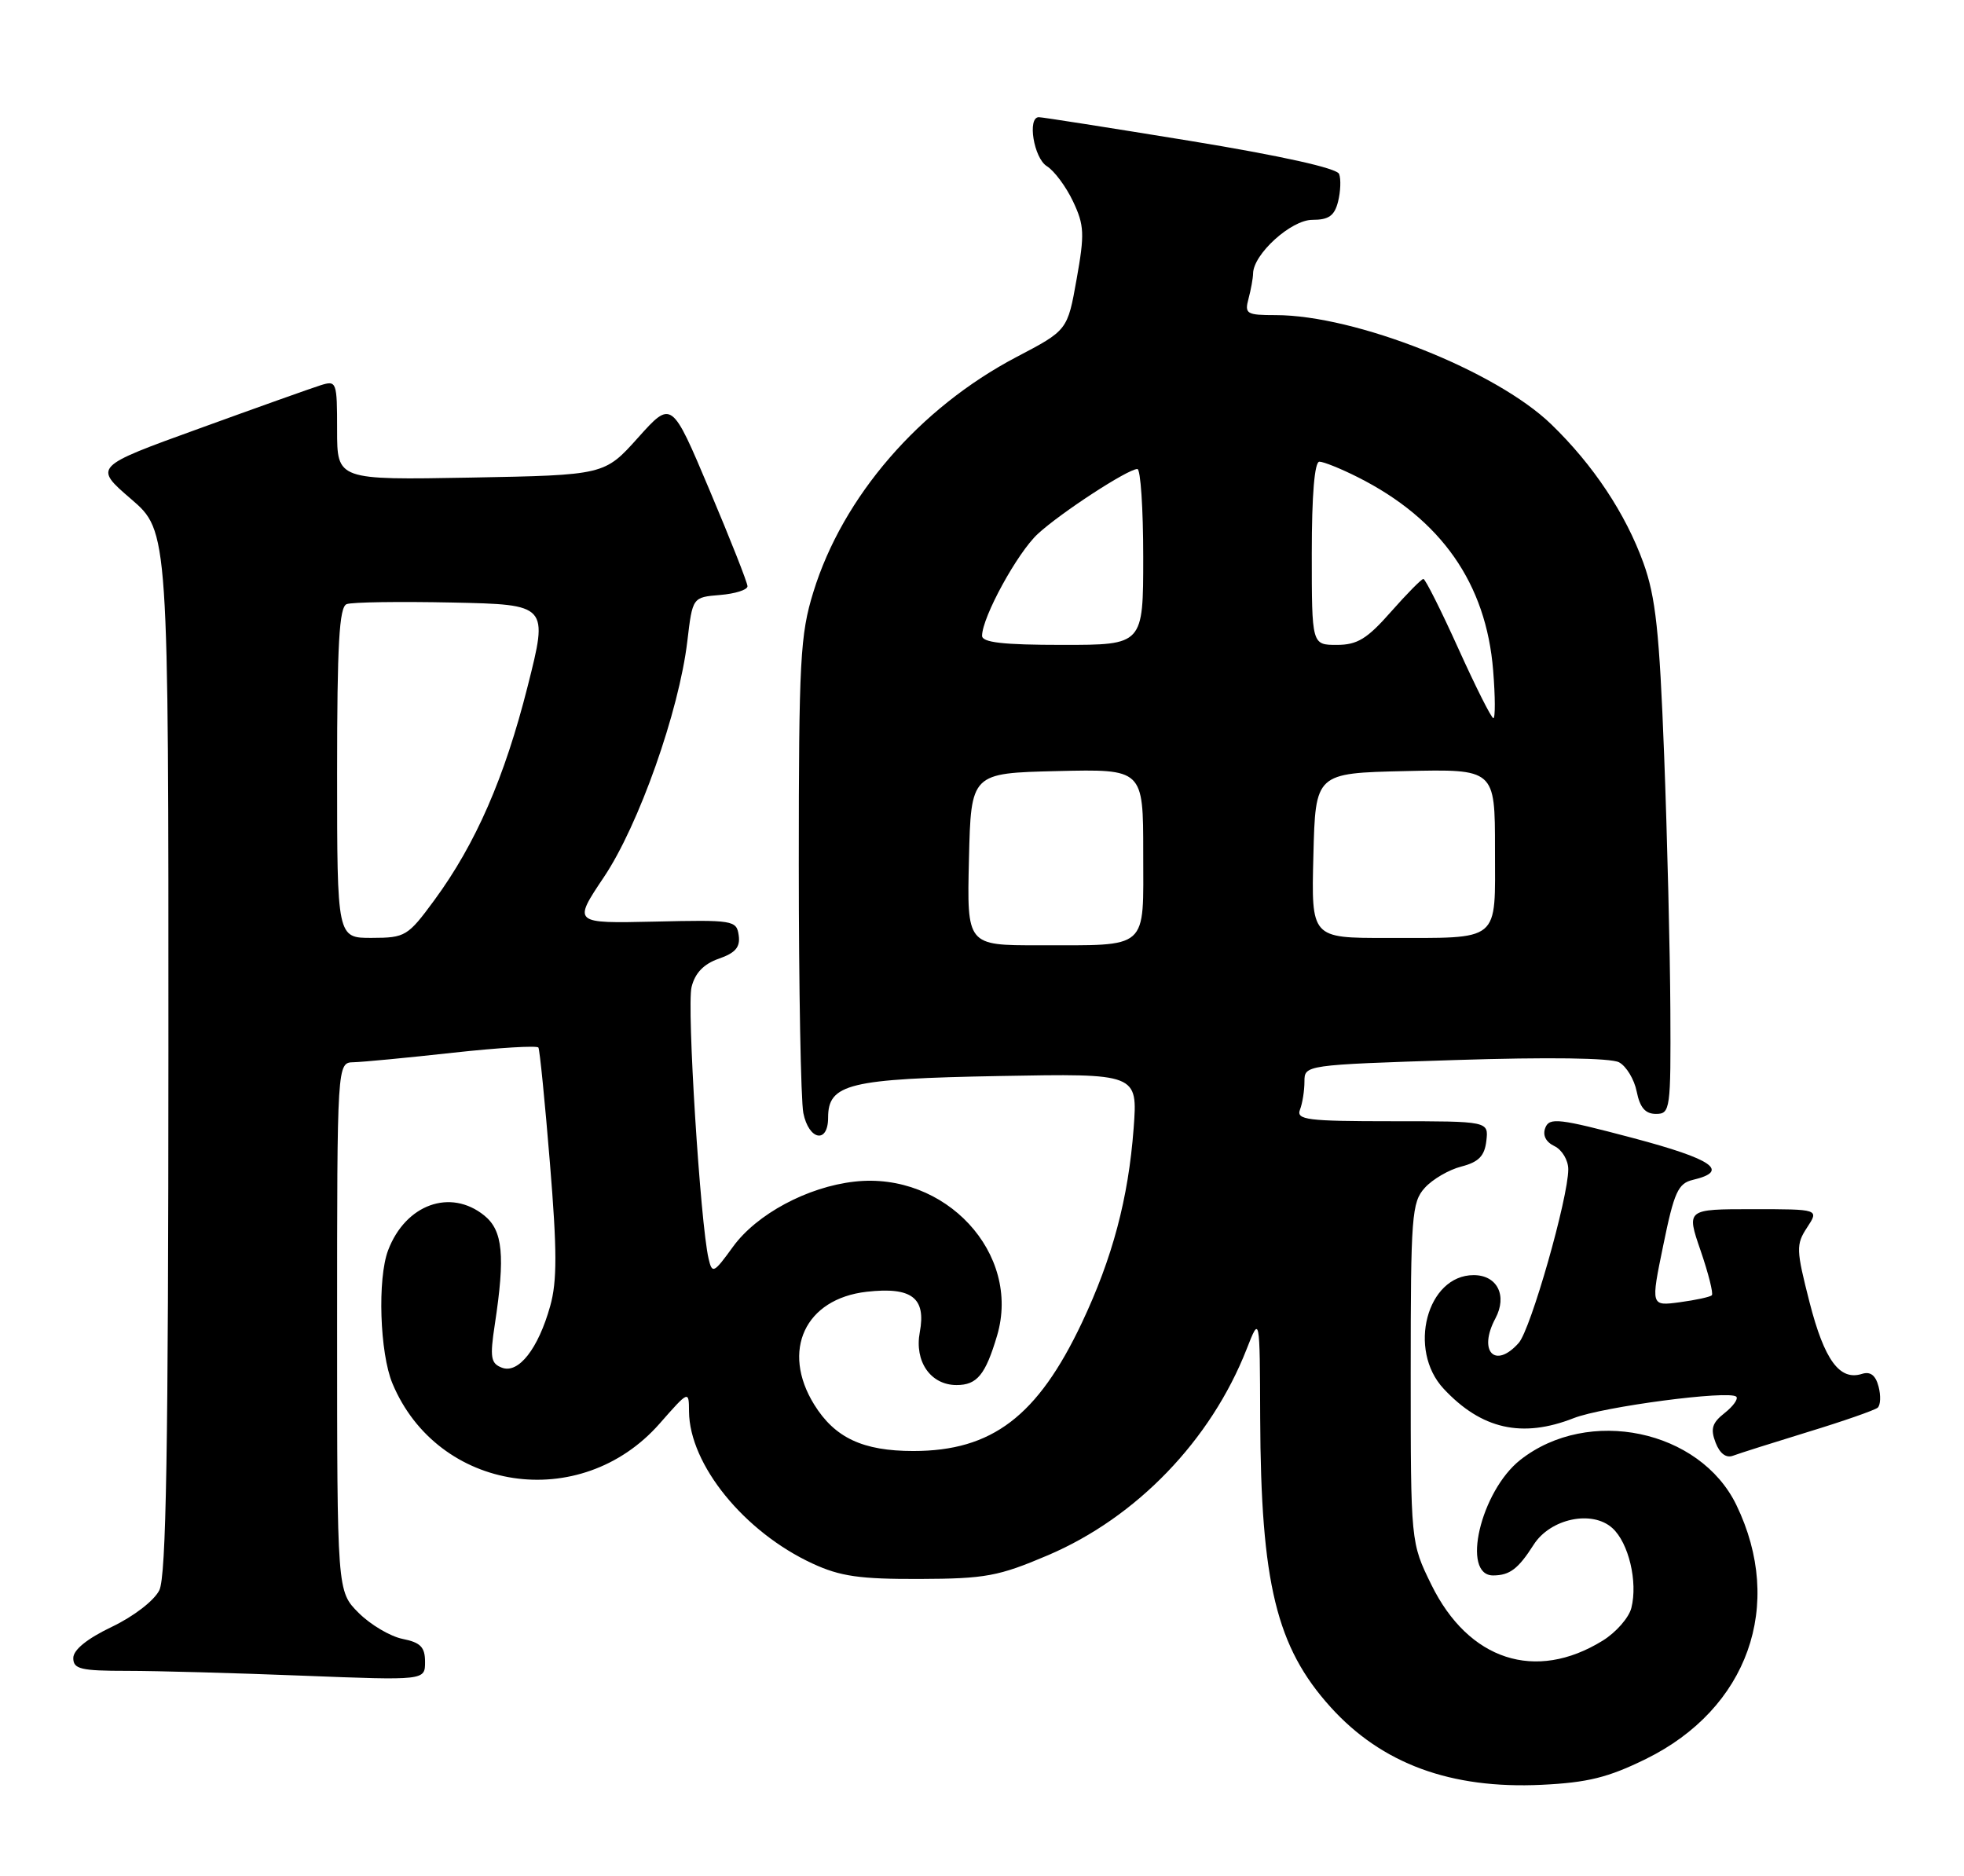 <?xml version="1.0" encoding="UTF-8" standalone="no"?>
<!DOCTYPE svg PUBLIC "-//W3C//DTD SVG 1.1//EN" "http://www.w3.org/Graphics/SVG/1.1/DTD/svg11.dtd" >
<svg xmlns="http://www.w3.org/2000/svg" xmlns:xlink="http://www.w3.org/1999/xlink" version="1.1" viewBox="0 0 268 256">
 <g >
 <path fill="currentColor"
d=" M 224.60 240.02 C 238.51 233.18 243.55 219.03 236.94 205.37 C 231.96 195.09 216.74 191.91 207.46 199.21 C 202.04 203.48 199.33 215.02 203.77 214.98 C 206.02 214.96 207.17 214.09 209.27 210.80 C 211.54 207.22 217.25 206.01 220.02 208.52 C 222.24 210.53 223.51 215.85 222.61 219.41 C 222.28 220.74 220.52 222.75 218.71 223.87 C 209.53 229.55 200.39 226.57 195.32 216.25 C 192.50 210.50 192.50 210.50 192.50 187.36 C 192.50 165.94 192.64 164.05 194.42 162.09 C 195.47 160.92 197.72 159.61 199.42 159.18 C 201.77 158.57 202.58 157.75 202.82 155.69 C 203.13 153.00 203.13 153.00 189.96 153.00 C 178.36 153.00 176.86 152.81 177.39 151.42 C 177.73 150.55 178.00 148.82 178.00 147.58 C 178.00 145.33 178.07 145.31 198.56 144.65 C 211.25 144.24 219.81 144.36 220.93 144.96 C 221.92 145.49 223.01 147.29 223.34 148.96 C 223.78 151.15 224.52 152.00 225.97 152.00 C 227.92 152.00 228.00 151.41 227.93 137.75 C 227.89 129.91 227.51 114.28 227.08 103.00 C 226.44 86.22 225.93 81.47 224.26 76.83 C 221.82 70.08 217.41 63.44 211.68 57.90 C 204.14 50.60 184.96 43.00 174.07 43.00 C 170.10 43.00 169.81 42.83 170.37 40.75 C 170.70 39.51 170.98 37.97 170.99 37.33 C 171.02 34.68 176.18 30.00 179.07 30.00 C 181.32 30.00 182.10 29.45 182.59 27.50 C 182.93 26.13 183.00 24.44 182.73 23.74 C 182.43 22.95 174.86 21.27 162.37 19.22 C 151.44 17.44 142.16 15.98 141.75 15.99 C 140.16 16.02 141.07 21.56 142.84 22.67 C 143.86 23.30 145.47 25.47 146.42 27.48 C 147.96 30.73 148.02 31.91 146.91 38.10 C 145.67 45.07 145.67 45.07 138.70 48.72 C 125.45 55.69 115.00 67.77 110.99 80.78 C 109.19 86.60 109.00 90.11 109.00 117.98 C 109.00 134.90 109.28 150.16 109.62 151.88 C 110.37 155.60 113.00 156.11 113.00 152.52 C 113.00 147.89 115.82 147.21 136.38 146.83 C 155.25 146.48 155.25 146.48 154.69 153.99 C 153.97 163.54 151.81 171.65 147.63 180.50 C 141.59 193.26 135.37 198.00 124.63 198.00 C 117.74 198.00 113.91 196.20 111.10 191.66 C 106.55 184.30 109.86 177.22 118.27 176.27 C 124.41 175.58 126.39 177.09 125.51 181.79 C 124.76 185.79 126.99 189.00 130.53 189.00 C 133.32 189.00 134.47 187.61 136.06 182.25 C 139.38 171.05 129.00 159.84 116.60 161.24 C 110.17 161.96 103.25 165.68 100.02 170.13 C 97.39 173.76 97.18 173.86 96.69 171.75 C 95.56 166.91 93.70 137.33 94.37 134.68 C 94.84 132.77 96.04 131.53 98.09 130.82 C 100.36 130.03 101.03 129.24 100.80 127.63 C 100.51 125.58 100.06 125.51 89.33 125.76 C 78.17 126.01 78.17 126.01 82.41 119.68 C 87.16 112.61 92.66 97.04 93.79 87.50 C 94.50 81.50 94.50 81.50 98.25 81.19 C 100.31 81.02 102.00 80.49 102.00 80.00 C 102.00 79.52 99.67 73.61 96.82 66.87 C 91.65 54.61 91.65 54.61 87.07 59.72 C 82.49 64.83 82.49 64.83 64.25 65.17 C 46.00 65.50 46.00 65.50 46.00 58.68 C 46.00 52.07 45.93 51.89 43.75 52.57 C 42.51 52.96 35.04 55.62 27.14 58.49 C 12.77 63.69 12.77 63.69 17.89 68.10 C 23.00 72.50 23.00 72.50 22.98 143.50 C 22.97 197.81 22.68 215.09 21.74 217.00 C 21.03 218.43 18.24 220.57 15.25 222.00 C 11.88 223.61 10.01 225.13 10.00 226.25 C 10.00 227.76 11.01 228.00 17.34 228.00 C 21.38 228.00 32.18 228.30 41.34 228.66 C 58.00 229.31 58.00 229.31 58.00 226.78 C 58.00 224.76 57.39 224.13 54.94 223.64 C 53.25 223.30 50.55 221.70 48.94 220.09 C 46.00 217.15 46.00 217.15 46.00 181.08 C 46.00 145.00 46.00 145.00 48.25 144.95 C 49.49 144.92 55.59 144.34 61.82 143.65 C 68.04 142.97 73.28 142.65 73.47 142.95 C 73.65 143.25 74.36 150.34 75.04 158.70 C 76.02 170.60 76.03 174.84 75.08 178.21 C 73.45 184.05 70.75 187.50 68.49 186.63 C 66.97 186.05 66.83 185.25 67.52 180.73 C 68.95 171.33 68.62 167.92 66.09 165.87 C 61.47 162.13 55.34 164.34 52.96 170.61 C 51.49 174.48 51.82 184.63 53.55 188.78 C 59.74 203.60 79.21 206.53 90.00 194.27 C 94.00 189.72 94.00 189.72 94.02 192.61 C 94.08 199.85 101.55 209.05 110.88 213.36 C 114.65 215.11 117.34 215.49 125.50 215.46 C 134.48 215.43 136.27 215.09 143.01 212.22 C 155.10 207.06 165.24 196.53 170.11 184.10 C 171.91 179.50 171.91 179.50 171.96 193.50 C 172.05 216.05 174.17 224.76 181.57 232.95 C 188.56 240.68 197.96 244.14 210.35 243.55 C 216.65 243.25 219.46 242.55 224.60 240.02 Z  M 246.74 195.39 C 251.56 193.92 255.82 192.43 256.22 192.09 C 256.61 191.75 256.67 190.45 256.34 189.20 C 255.94 187.66 255.22 187.11 254.07 187.48 C 251.03 188.44 248.95 185.60 246.93 177.73 C 245.09 170.52 245.06 169.83 246.59 167.50 C 248.23 165.00 248.23 165.00 239.17 165.00 C 230.11 165.00 230.11 165.00 232.06 170.66 C 233.13 173.78 233.82 176.52 233.59 176.75 C 233.35 176.98 231.38 177.41 229.21 177.70 C 225.25 178.23 225.25 178.23 226.97 169.89 C 228.45 162.65 228.99 161.48 231.01 161.00 C 236.08 159.80 233.77 158.19 222.79 155.28 C 212.74 152.62 211.43 152.46 210.87 153.89 C 210.47 154.91 210.93 155.83 212.12 156.40 C 213.15 156.90 214.00 158.32 214.00 159.56 C 214.00 163.45 208.88 181.41 207.24 183.25 C 204.01 186.89 201.65 184.40 204.06 179.90 C 205.71 176.80 204.31 174.00 201.09 174.00 C 194.71 174.00 192.03 184.19 197.00 189.51 C 202.15 195.03 207.70 196.28 214.73 193.52 C 218.72 191.95 236.00 189.67 236.93 190.59 C 237.22 190.89 236.51 191.89 235.33 192.82 C 233.63 194.16 233.38 194.97 234.10 196.85 C 234.68 198.36 235.55 199.00 236.49 198.64 C 237.31 198.33 241.92 196.87 246.74 195.39 Z  M 132.22 117.25 C 132.50 105.50 132.50 105.50 144.25 105.22 C 156.00 104.94 156.00 104.94 156.00 116.35 C 156.00 129.80 156.95 128.97 141.72 128.99 C 131.94 129.00 131.94 129.00 132.22 117.25 Z  M 46.00 105.47 C 46.00 87.90 46.29 82.83 47.30 82.44 C 48.02 82.16 54.50 82.07 61.71 82.22 C 74.82 82.50 74.82 82.50 72.00 93.66 C 68.86 106.10 64.93 115.12 59.28 122.82 C 55.65 127.76 55.31 127.97 50.75 127.98 C 46.00 128.00 46.00 128.00 46.00 105.47 Z  M 179.22 116.75 C 179.50 105.50 179.50 105.50 191.75 105.22 C 204.00 104.94 204.00 104.94 204.00 115.85 C 204.00 128.76 204.97 127.97 189.22 127.99 C 178.93 128.00 178.93 128.00 179.22 116.75 Z  M 199.00 88.50 C 196.64 83.28 194.49 79.00 194.23 79.00 C 193.97 79.00 191.97 81.03 189.79 83.50 C 186.55 87.18 185.21 88.00 182.42 88.00 C 179.00 88.00 179.00 88.00 179.00 75.50 C 179.00 67.51 179.38 63.00 180.04 63.00 C 180.61 63.00 182.97 63.95 185.29 65.12 C 196.66 70.85 202.80 79.62 203.75 91.49 C 204.04 95.07 204.05 98.00 203.78 98.00 C 203.51 98.00 201.36 93.72 199.00 88.50 Z  M 134.01 86.75 C 134.03 84.20 138.84 75.41 141.62 72.85 C 144.76 69.96 153.90 64.00 155.20 64.00 C 155.64 64.00 156.00 69.40 156.00 76.00 C 156.00 88.00 156.00 88.00 145.00 88.00 C 136.86 88.00 134.00 87.67 134.01 86.75 Z "/>
</g>
</svg>